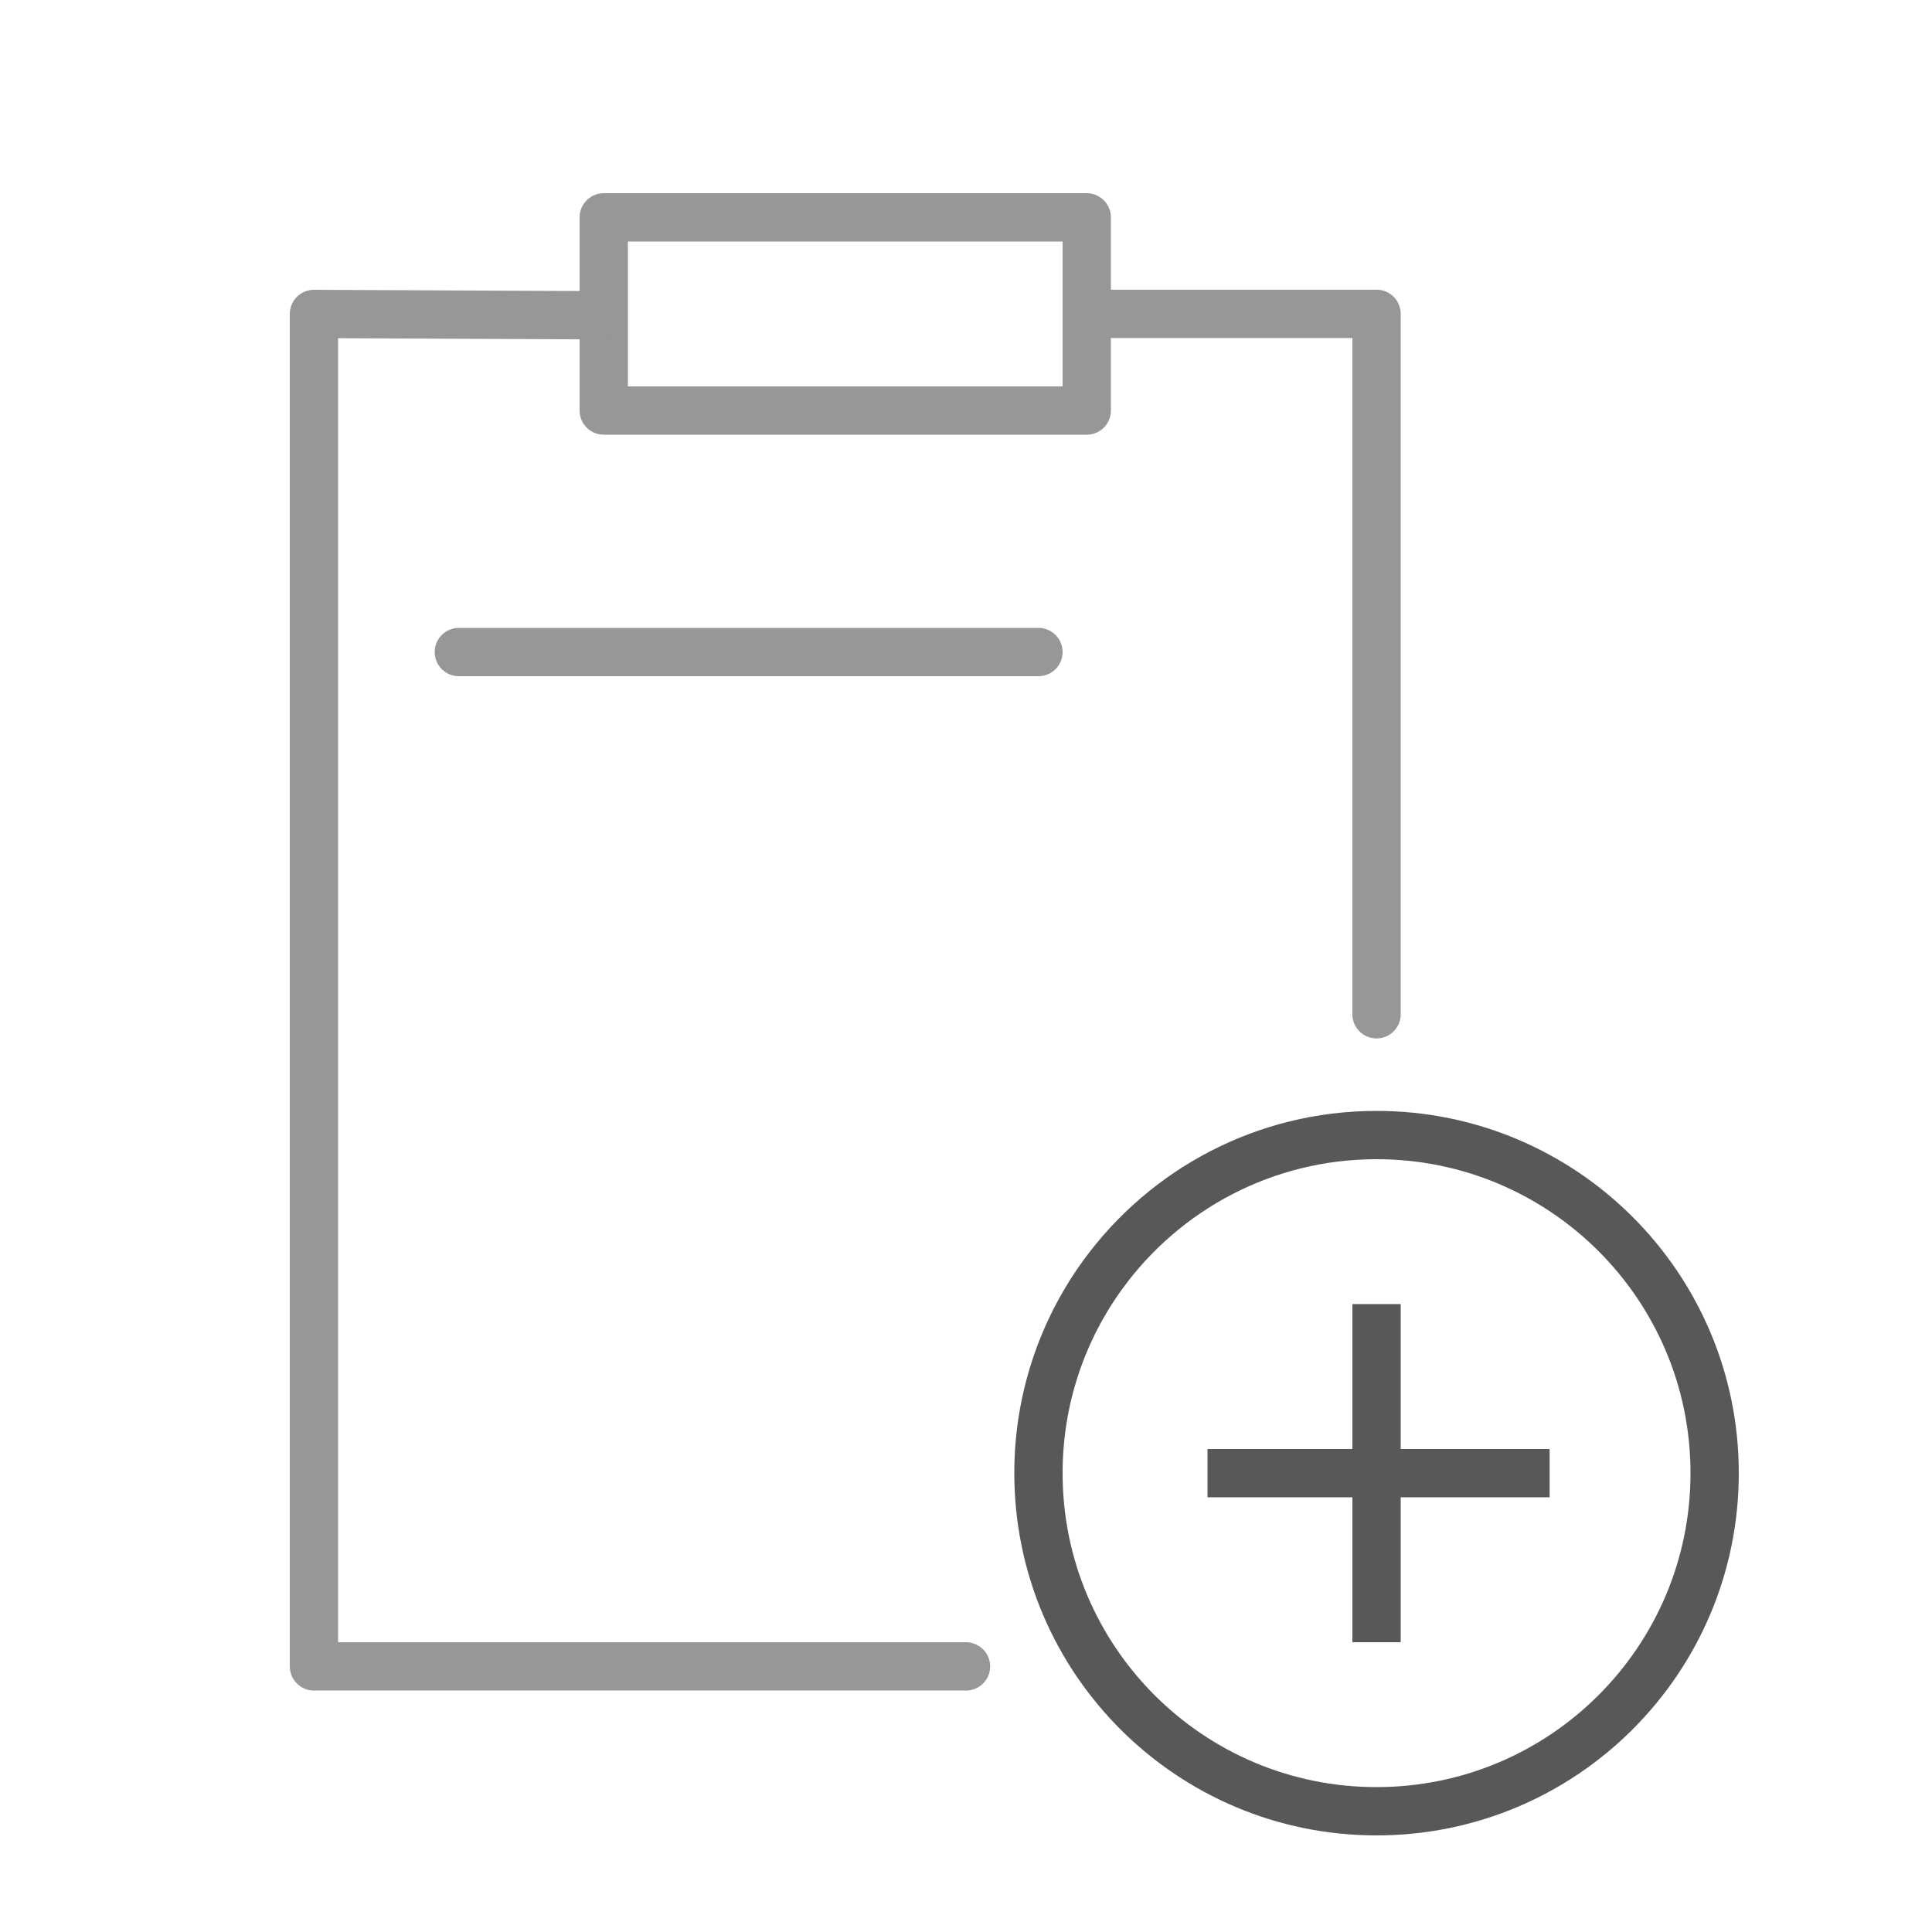 <?xml version="1.0" encoding="UTF-8" standalone="no"?>
<svg width="40px" height="40px" viewBox="0 0 40 40" version="1.1" xmlns="http://www.w3.org/2000/svg" xmlns:xlink="http://www.w3.org/1999/xlink">
    <!-- Generator: Sketch 39.1 (31720) - http://www.bohemiancoding.com/sketch -->
    <title>new-routine</title>
    <desc>Created with Sketch.</desc>
    <defs></defs>
    <g id="Page-1" stroke="none" stroke-width="1" fill="none" fill-rule="evenodd">
        <g id="new-routine">
            <polygon id="Path-3" stroke="#979797" stroke-linejoin="round" points="12.5 8.5 22.5 8.5 22.5 4.5 12.5 4.5"></polygon>
            <path d="M28.5,37.5 C32.366,37.5 35.5,34.366 35.5,30.5 C35.5,26.634 32.366,23.5 28.5,23.5 C26.177,23.5 24.119,24.631 22.845,26.373 C21.999,27.53 21.5,28.957 21.5,30.5 C21.5,34.366 24.634,37.5 28.5,37.5 Z" id="Oval" stroke="#585858"></path>
            <path d="M9.5,13.5 L21.5,13.5" id="Path-5-Copy-8" stroke="#979797" stroke-linecap="round"></path>
            <polyline id="Path" stroke="#979797" stroke-linecap="round" stroke-linejoin="round" points="12.328 6.527 6.5 6.5 6.5 34.501 20 34.501"></polyline>
            <polyline id="Path-2" stroke="#979797" stroke-linecap="round" stroke-linejoin="round" points="23.009 6.498 28.5 6.498 28.5 21"></polyline>
            <path d="M25.5,30.5 L31.583,30.5" id="Line" stroke="#585858" stroke-linecap="square"></path>
            <path d="M28.5,33.5 L28.5,27.5" id="Line" stroke="#585858" stroke-linecap="square"></path>
        </g>
    </g>
</svg>